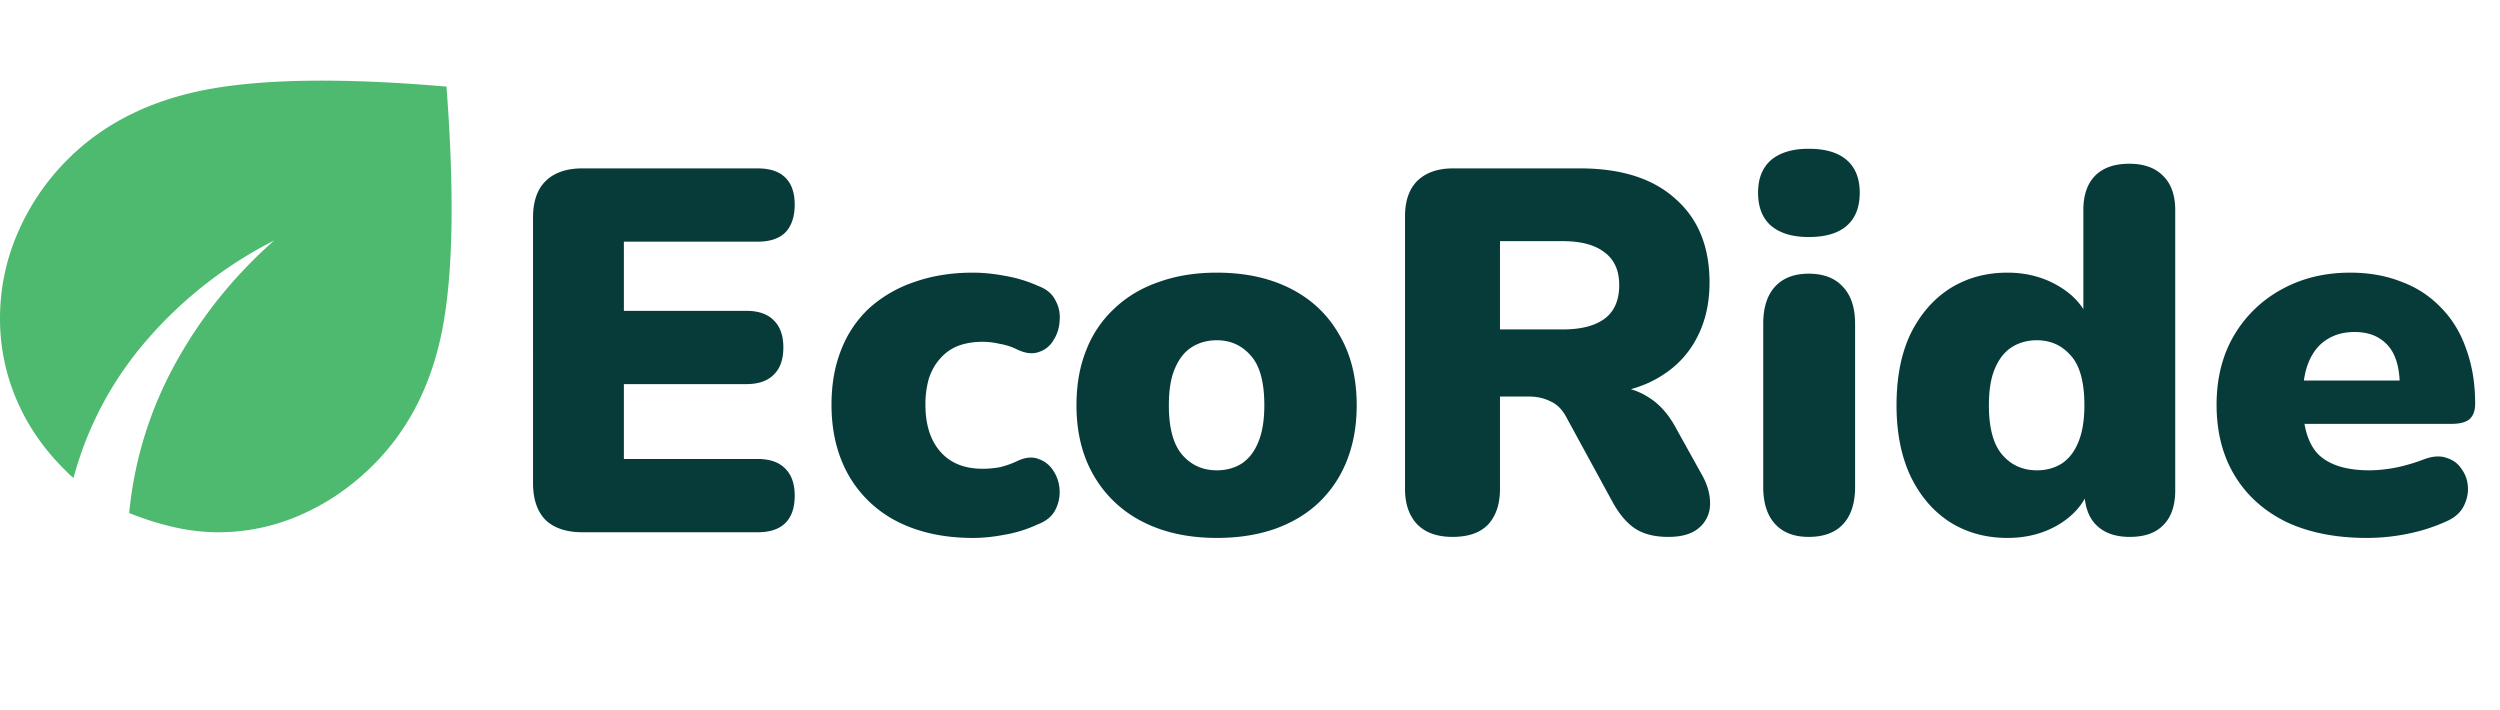<svg width="155" height="44" fill="none" xmlns="http://www.w3.org/2000/svg"><path d="M36.12 33c-1.003 0-1.77-.256-2.304-.768-.512-.533-.768-1.29-.768-2.272V13.48c0-.981.256-1.728.768-2.24.533-.533 1.301-.8 2.304-.8h10.848c.768 0 1.344.192 1.728.576.384.384.576.939.576 1.664 0 .747-.192 1.323-.576 1.728-.384.384-.96.576-1.728.576H38.68v4.288h7.584c.747 0 1.312.192 1.696.576.405.384.608.95.608 1.696 0 .747-.203 1.312-.608 1.696-.384.384-.95.576-1.696.576H38.68v4.64h8.288c.768 0 1.344.203 1.728.608.384.384.576.939.576 1.664 0 .747-.192 1.312-.576 1.696-.384.384-.96.576-1.728.576H36.12zm24.201.352c-1.77 0-3.317-.33-4.64-.992a7.257 7.257 0 01-3.04-2.848c-.725-1.259-1.088-2.73-1.088-4.416 0-1.28.203-2.421.608-3.424a6.908 6.908 0 011.76-2.592 7.996 7.996 0 012.784-1.6c1.088-.384 2.293-.576 3.616-.576.619 0 1.27.064 1.952.192a8.49 8.49 0 012.112.64c.512.192.864.49 1.056.896.213.384.299.8.256 1.248-.021.448-.15.853-.384 1.216a1.6 1.6 0 01-.928.736c-.384.128-.821.075-1.312-.16a3.823 3.823 0 00-1.088-.352 4.607 4.607 0 00-1.056-.128c-.576 0-1.088.085-1.536.256-.427.17-.79.427-1.088.768-.299.32-.533.725-.704 1.216a5.712 5.712 0 00-.224 1.664c0 1.237.31 2.208.928 2.912.619.704 1.493 1.056 2.624 1.056.341 0 .693-.032 1.056-.096a5.523 5.523 0 001.088-.384c.49-.235.928-.277 1.312-.128.384.128.693.373.928.736.235.363.363.768.384 1.216.021.427-.075.843-.288 1.248-.213.384-.576.672-1.088.864a8.02 8.02 0 01-2.08.64c-.661.128-1.301.192-1.92.192zm15.124 0c-1.75 0-3.275-.33-4.576-.992a7.257 7.257 0 01-3.04-2.848c-.726-1.237-1.088-2.699-1.088-4.384 0-1.28.202-2.421.608-3.424a6.908 6.908 0 011.76-2.592c.767-.725 1.685-1.27 2.752-1.632 1.066-.384 2.26-.576 3.584-.576 1.749 0 3.274.33 4.576.992 1.3.661 2.303 1.61 3.007 2.848.726 1.216 1.088 2.677 1.088 4.384 0 1.259-.202 2.4-.608 3.424a7.203 7.203 0 01-1.76 2.624c-.746.704-1.663 1.248-2.752 1.632-1.066.363-2.25.544-3.551.544zm0-4.192c.576 0 1.088-.139 1.536-.416.448-.299.789-.736 1.023-1.312.256-.597.384-1.365.384-2.304 0-1.43-.277-2.453-.832-3.072-.554-.64-1.258-.96-2.111-.96-.576 0-1.088.139-1.536.416-.449.277-.8.715-1.056 1.312-.256.576-.384 1.344-.384 2.304 0 1.408.277 2.432.832 3.072.554.64 1.269.96 2.144.96zm14.61 4.128c-.94 0-1.665-.256-2.177-.768-.511-.533-.767-1.27-.767-2.208V13.416c0-.96.255-1.696.767-2.208.534-.512 1.27-.768 2.209-.768h7.871c2.561 0 4.534.63 5.92 1.888 1.409 1.237 2.113 2.965 2.113 5.184 0 1.43-.32 2.677-.96 3.744-.619 1.045-1.526 1.856-2.72 2.432-1.174.555-2.625.832-4.353.832l.257-.576h1.535c.918 0 1.729.224 2.433.672.704.427 1.29 1.088 1.76 1.984l1.6 2.88c.341.619.501 1.227.48 1.824a1.921 1.921 0 01-.704 1.44c-.427.363-1.056.544-1.888.544-.832 0-1.515-.17-2.048-.512-.512-.341-.971-.875-1.376-1.6l-2.913-5.344c-.255-.47-.586-.79-.991-.96-.384-.192-.832-.288-1.344-.288h-1.76v5.728c0 .939-.246 1.675-.736 2.208-.491.512-1.227.768-2.209.768zm2.944-12.864h3.904c1.13 0 1.994-.224 2.591-.672.598-.448.897-1.141.897-2.08 0-.896-.299-1.568-.897-2.016-.597-.47-1.46-.704-2.591-.704h-3.904v5.472zm19.137 12.864c-.896 0-1.589-.267-2.08-.8-.49-.533-.736-1.301-.736-2.304V20.072c0-1.003.246-1.77.736-2.304.491-.533 1.184-.8 2.08-.8.918 0 1.622.267 2.112.8.512.533.768 1.301.768 2.304v10.112c0 1.003-.245 1.77-.736 2.304-.49.533-1.205.8-2.144.8zm0-18.592c-1.002 0-1.781-.235-2.336-.704-.533-.47-.8-1.152-.8-2.048 0-.875.267-1.547.8-2.016.555-.47 1.334-.704 2.336-.704 1.046 0 1.835.235 2.368.704.534.47.8 1.141.8 2.016 0 .896-.266 1.579-.8 2.048-.533.47-1.322.704-2.368.704zm12.328 18.656c-1.344 0-2.538-.33-3.584-.992-1.024-.661-1.834-1.61-2.432-2.848-.576-1.237-.864-2.699-.864-4.384 0-1.728.288-3.2.864-4.416.598-1.216 1.408-2.155 2.432-2.816 1.046-.661 2.24-.992 3.584-.992 1.174 0 2.23.277 3.168.832.939.555 1.568 1.27 1.888 2.144h-.352v-6.848c0-.939.246-1.653.736-2.144.491-.49 1.195-.736 2.112-.736.896 0 1.59.245 2.08.736.512.49.768 1.205.768 2.144v17.376c0 .939-.245 1.653-.736 2.144-.469.49-1.162.736-2.08.736-.896 0-1.589-.245-2.08-.736-.49-.49-.736-1.205-.736-2.144v-1.824l.352 1.568c-.298.96-.928 1.739-1.888 2.336-.938.576-2.016.864-3.232.864zm1.824-4.192c.576 0 1.088-.139 1.536-.416.448-.299.79-.736 1.024-1.312.256-.597.384-1.365.384-2.304 0-1.43-.277-2.453-.832-3.072-.554-.64-1.258-.96-2.112-.96-.576 0-1.088.139-1.536.416-.448.277-.8.715-1.056 1.312-.256.576-.384 1.344-.384 2.304 0 1.408.278 2.432.832 3.072.555.64 1.27.96 2.144.96zm20.452 4.192c-1.92 0-3.584-.33-4.992-.992-1.387-.683-2.453-1.643-3.2-2.88-.747-1.237-1.12-2.699-1.12-4.384 0-1.621.352-3.04 1.056-4.256a7.635 7.635 0 012.944-2.88c1.259-.704 2.688-1.056 4.288-1.056 1.173 0 2.24.192 3.2.576a6.48 6.48 0 012.464 1.632c.683.704 1.195 1.557 1.536 2.56.363 1.003.544 2.123.544 3.36 0 .427-.117.747-.352.96-.235.192-.608.288-1.12.288h-9.792v-2.688h7.104l-.512.416c0-.79-.107-1.43-.32-1.92a2.36 2.36 0 00-.96-1.12c-.405-.256-.917-.384-1.536-.384-.661 0-1.237.16-1.728.48-.469.299-.832.747-1.088 1.344-.256.597-.384 1.344-.384 2.24v.288c0 1.515.331 2.603.992 3.264.683.64 1.728.96 3.136.96.469 0 1.003-.053 1.6-.16a11.24 11.24 0 001.76-.512c.555-.213 1.035-.245 1.44-.096.405.128.715.363.928.704.235.32.363.693.384 1.12.021.405-.075.81-.288 1.216-.213.384-.565.683-1.056.896a10.9 10.9 0 01-2.4.768c-.832.17-1.675.256-2.528.256z" fill="#073B3A"/><path d="M13.554 33c-.904 0-1.814-.102-2.73-.308-.917-.205-1.855-.5-2.815-.884a23.912 23.912 0 012.875-9.293 28.24 28.24 0 016.12-7.607 25.92 25.92 0 00-7.823 6.086 21.516 21.516 0 00-4.622 8.634 2.86 2.86 0 01-.307-.266l-.309-.31c-1.287-1.288-2.266-2.727-2.936-4.317A12.702 12.702 0 010 19.76c0-1.864.37-3.646 1.109-5.345a14.57 14.57 0 013.08-4.523c2.218-2.22 5.093-3.666 8.626-4.338 3.532-.67 8.488-.733 14.868-.185.493 6.551.41 11.547-.246 14.988-.658 3.44-2.081 6.257-4.272 8.449-1.342 1.343-2.841 2.378-4.498 3.105A12.584 12.584 0 0113.554 33z" fill="#4DBA6F"/></svg>